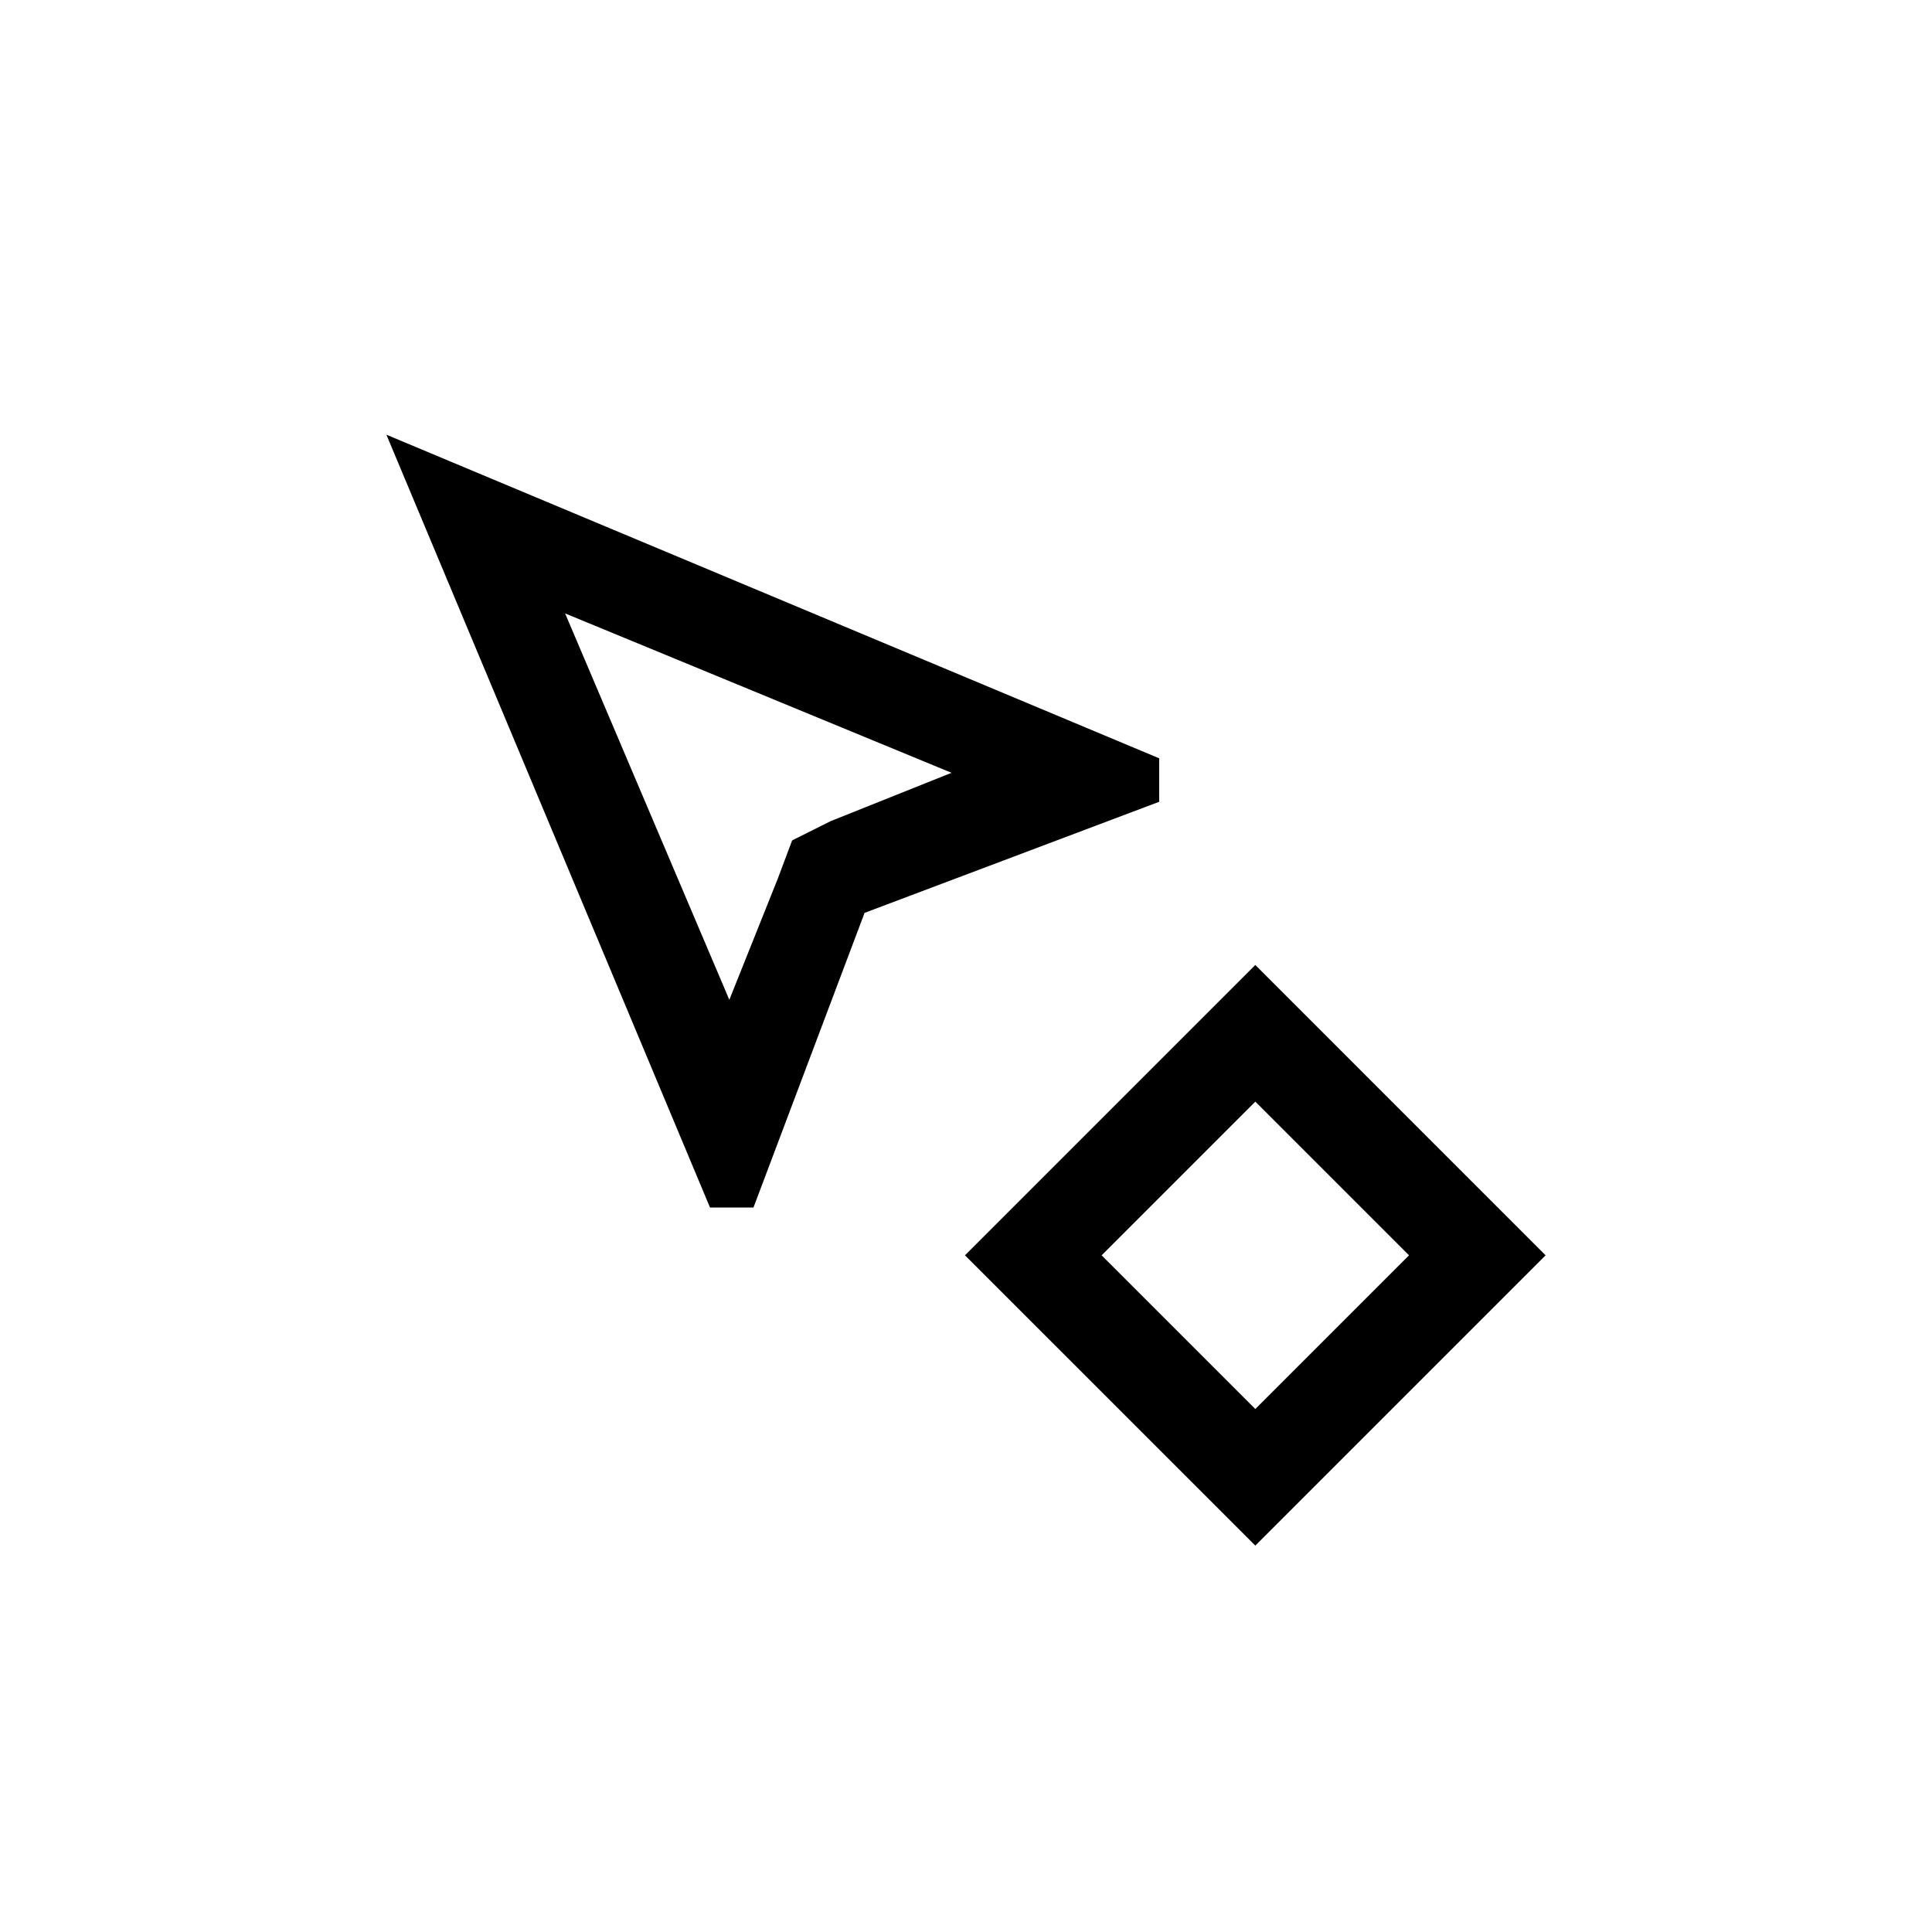 <svg width="40" height="40" viewBox="0 0 40 40" fill="none" xmlns="http://www.w3.org/2000/svg">
<path d="M11.7 12.7L19.7 16L17.2 17L16.4 17.4L16.1 18.2L15.1 20.7L11.7 12.7ZM8 9L14.7 25H15.6L17.9 18.9L24 16.6V15.7L8 9Z" fill="colorPrimary"/>
<path fill-rule="evenodd" clip-rule="evenodd" d="M25.99 22.808L22.808 25.99L25.99 29.172L29.172 25.99L25.99 22.808ZM19.979 25.99L25.99 32L32 25.99L25.99 19.979L19.979 25.99Z" fill="colorPrimary"/>
</svg>
